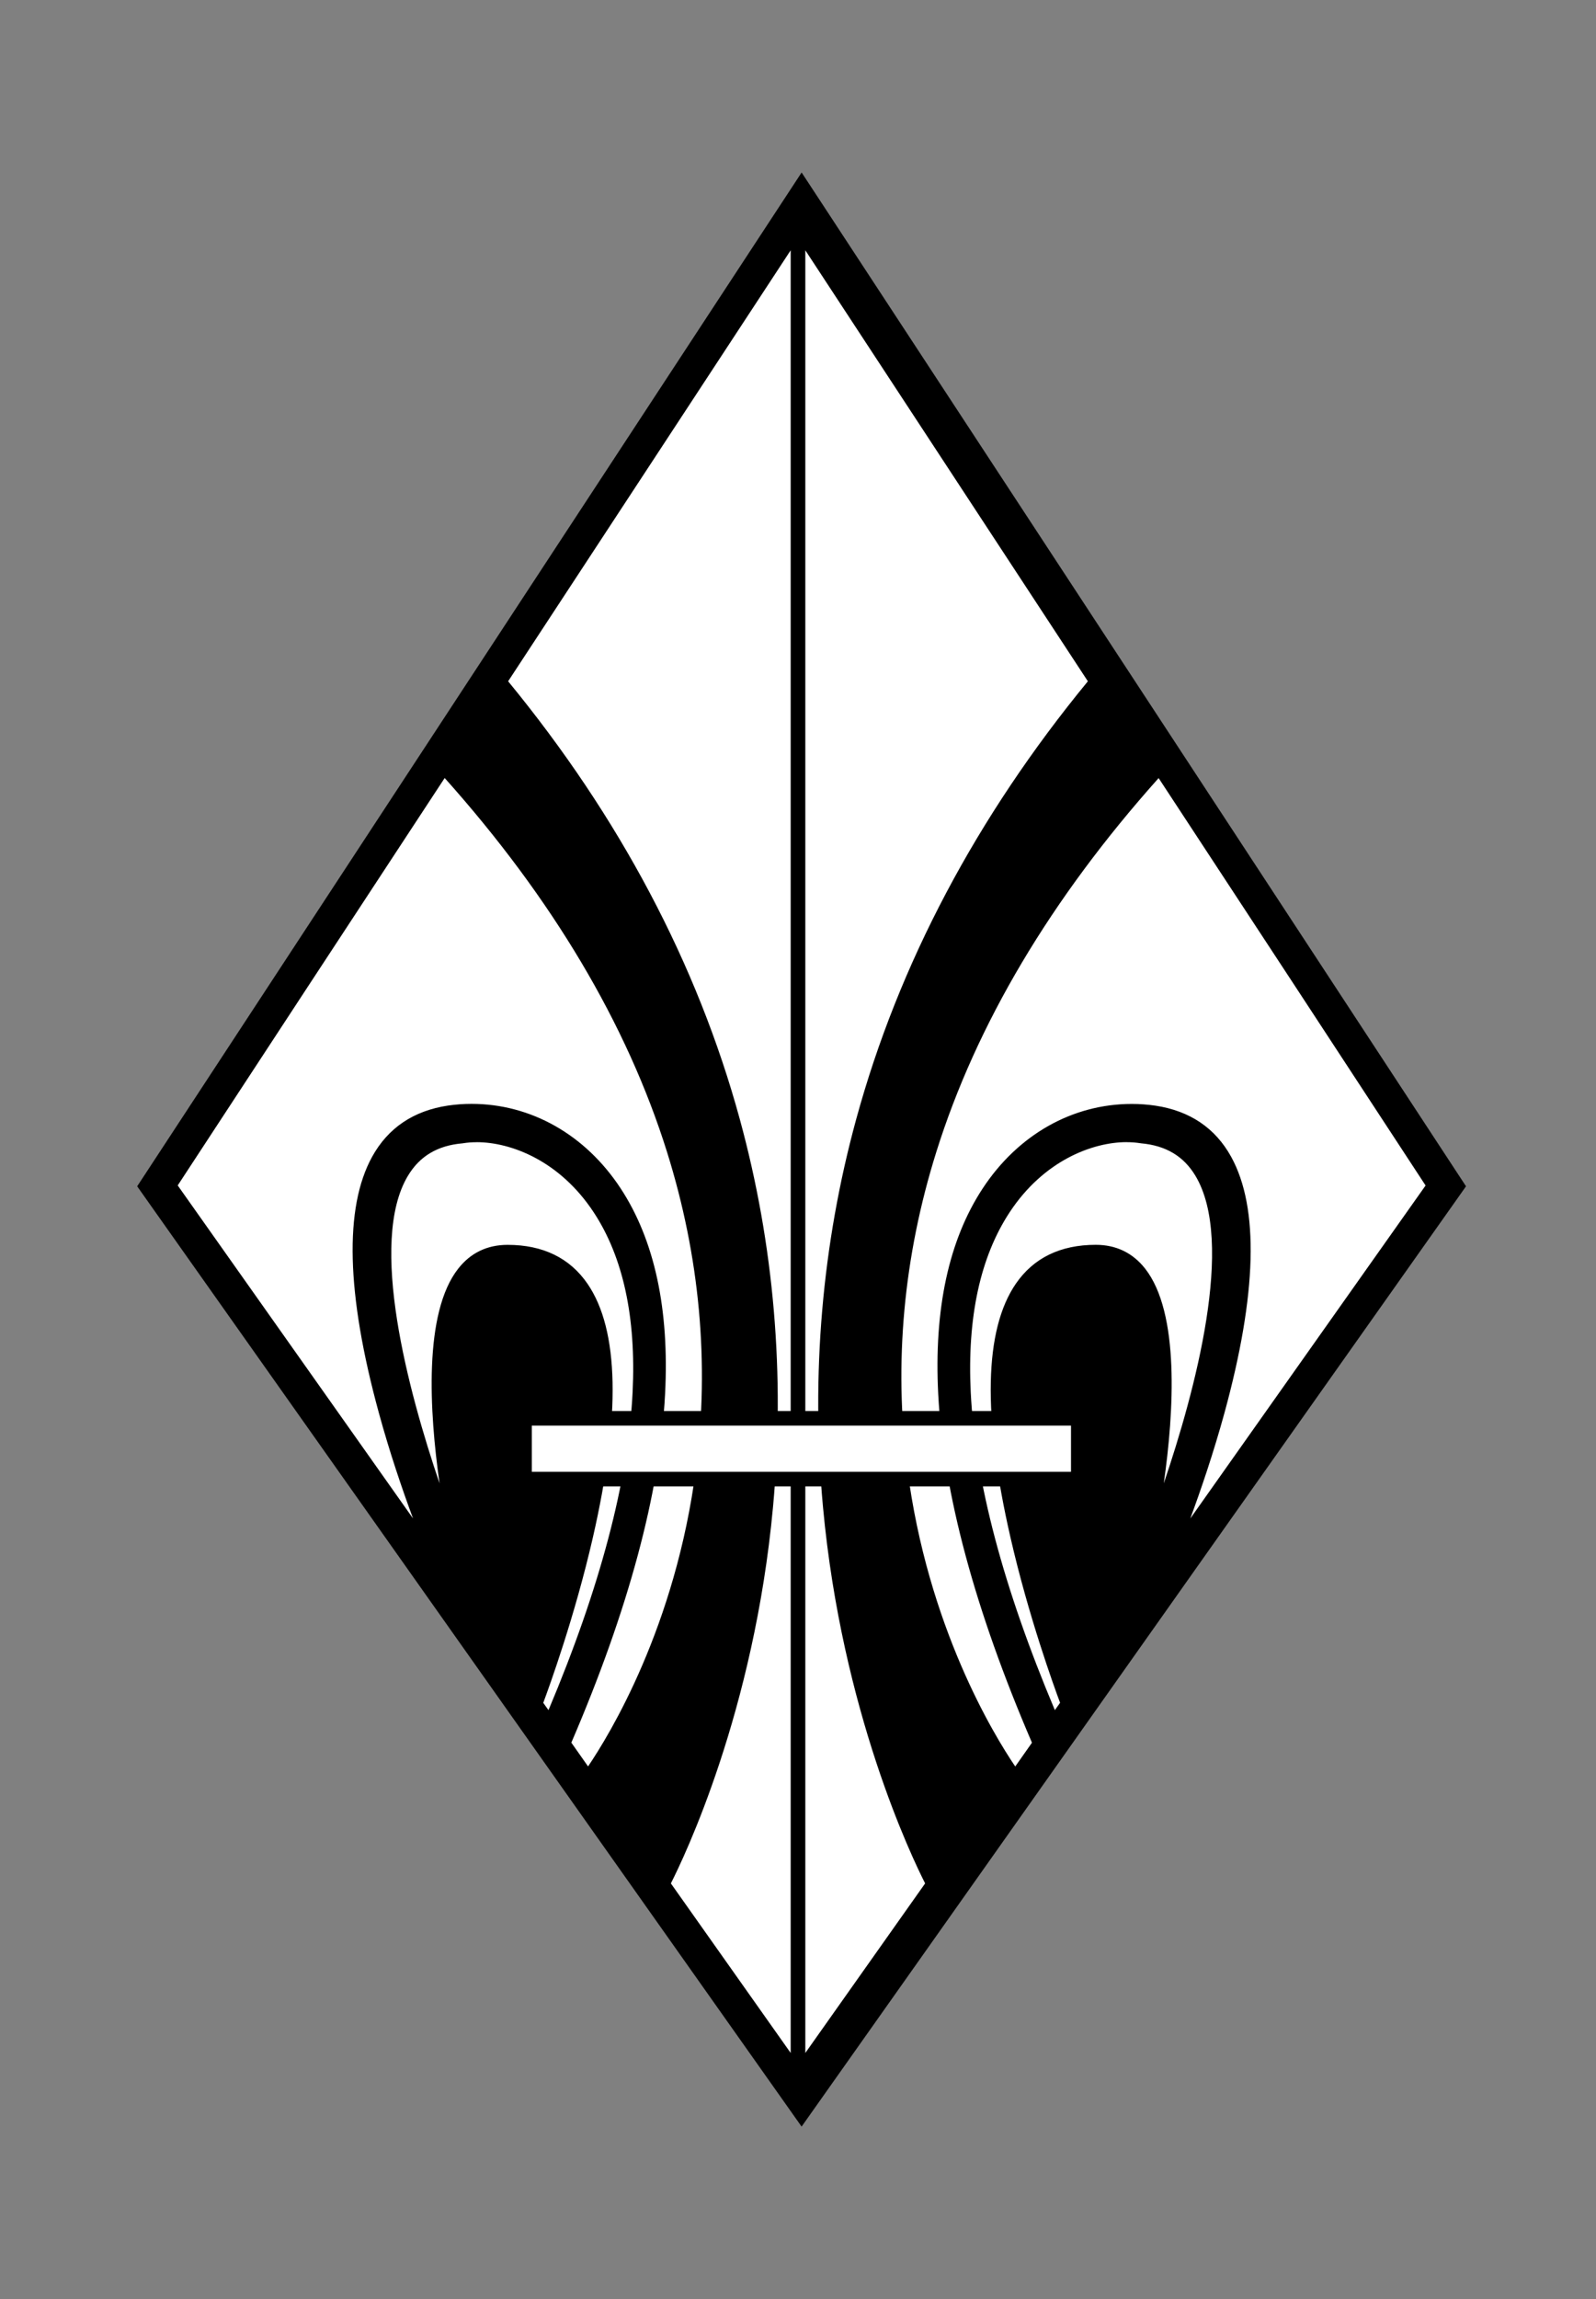<?xml version="1.0" encoding="UTF-8"?>
<svg xmlns="http://www.w3.org/2000/svg" viewBox="0 0 437.09 629.41">
  <rect x="0" y="0" width="437.09" height="629.41" fill="#808080" stroke="none"/>
  <defs>
    <style>
      .uuid-9a474037-1e59-4602-9b7d-23662a325986 {
        fill: #000;
      }

      .uuid-9a474037-1e59-4602-9b7d-23662a325986, .uuid-22dd99e3-b32f-40f2-b9bc-3c2d7413fa20 {
        stroke-width: 0px;
      }

      .uuid-22dd99e3-b32f-40f2-b9bc-3c2d7413fa20 {
        fill: #fff;
      }
    </style>
  </defs>
  <g id="uuid-13e23ab4-816b-4be2-9df3-3872a8dbbbc9" data-name="Hintergründe">
    <g id="uuid-ec4908ce-c03e-4e9e-8b1a-cd1d0dabbe8a" data-name="Raute">
      <polygon class="uuid-9a474037-1e59-4602-9b7d-23662a325986" points="42.41 324.69 219.54 54.52 396.68 324.69 219.54 575.27 42.41 324.69"/>
      <path class="uuid-9a474037-1e59-4602-9b7d-23662a325986" d="M219.54,61.81l172.29,262.8-172.29,243.74L47.25,324.61,219.54,61.81M219.54,47.22l-6.69,10.2L40.56,320.22l-2.99,4.56,3.14,4.45,172.29,243.74,6.53,9.24,6.53-9.24,172.29-243.74,3.14-4.45-2.99-4.56L226.23,57.43l-6.69-10.2h0Z"/>
    </g>
  </g>
  <g id="uuid-517ac731-a6ab-4f21-8c18-af35de4f4183" data-name="Lilie">
    <g id="uuid-f14a57e3-d4ad-43c1-b07d-a60ddbbe2c96" data-name="Links einfarbig">
      <g id="uuid-59d3a128-a5c6-4dee-9b0a-6a6c34ff8ab7" data-name="Innen">
        <path class="uuid-22dd99e3-b32f-40f2-b9bc-3c2d7413fa20" d="M147.66,466.33c1.27-3.37,8.57-23.11,13.73-45.6,7.61-33.21,7.17-56.32-1.3-68.69-4.65-6.79-11.75-10.24-21.08-10.24-5.24,0-9.52,2.06-12.72,6.11-6.43,8.15-8.5,24.23-6.15,47.77.8,8,2,15.55,3.06,21.39-2.97-7.98-7-19.59-10.37-32.15-8.11-30.22-8.79-52.19-1.98-63.54,3.36-5.6,8.64-8.75,15.69-9.37,1.31-.21,2.63-.31,4-.31,9.65,0,23.37,5.16,32.91,19.66,12.82,19.48,20.9,59.37-13,138.87l-2.78-3.9Z"/>
        <path class="uuid-9a474037-1e59-4602-9b7d-23662a325986" d="M130.53,312.7c9.39,0,22.75,5.05,32.07,19.21,8.06,12.24,11.64,28.79,10.65,49.2-1.18,24.34-8.93,53.63-23.04,87.09l-1.43-2.01c1.69-4.53,8.62-23.61,13.58-45.23,7.68-33.49,7.19-56.87-1.45-69.48-4.85-7.08-12.22-10.67-21.9-10.67-5.56,0-10.11,2.18-13.5,6.49-9.55,12.11-7.93,39.17-5.13,58.81-8.57-25.23-19.58-66.03-8.66-84.21,3.23-5.38,8.11-8.29,14.92-8.88h.07s.07-.02.07-.02c1.18-.19,2.45-.29,3.76-.29M130.53,310.7c-1.44,0-2.81.11-4.09.32-47.91,4.2.06,117.26.06,117.26,0,0-20.52-85.47,12.49-85.47,55.42,0,7.53,123.68,7.53,123.68l4.12,5.79c54.58-126.71,5.61-161.56-20.12-161.56h0Z"/>
      </g>
      <g id="uuid-231a00fb-abfd-4ba7-9be7-d366d40caf71" data-name="Außen">
        <path class="uuid-22dd99e3-b32f-40f2-b9bc-3c2d7413fa20" d="M161.06,485.34c-1.51-2.1-4.75-6.72-5.73-8.14,15.72-36.42,24.41-68.57,25.81-95.56,1.2-23.03-2.84-41.78-12.01-55.74-9.47-14.42-24.05-22.69-40.01-22.69-2.12,0-4.24.16-6.29.46-9.1,1.36-15.84,5.9-20.03,13.5-7.57,13.72-6.92,37.08,1.93,69.4,4.03,14.75,8.95,28.08,12.15,36.21l-69.42-98.2c5.31-8.19,66.96-102.23,74.21-113.21,29.99,33.32,50.84,68.21,61.96,103.69,9.02,28.78,11.7,58.05,7.99,87.01-5.88,45.81-25.79,76.48-30.55,83.26Z"/>
        <path class="uuid-9a474037-1e59-4602-9b7d-23662a325986" d="M121.79,213.01c29.43,32.92,49.91,67.35,60.88,102.36,8.97,28.64,11.65,57.77,7.95,86.58-5.56,43.36-23.74,73.05-29.57,81.65-1.46-2.06-3.56-5.05-4.58-6.51,15.63-36.33,24.27-68.42,25.67-95.4,1.21-23.24-2.89-42.2-12.17-56.34-9.66-14.71-24.55-23.14-40.85-23.14-2.17,0-4.33.16-6.44.47-9.43,1.41-16.41,6.12-20.76,14-7.7,13.96-7.08,37.56,1.84,70.15,2.98,10.91,6.45,21.04,9.35,28.88l-64.44-91.17c7.06-10.83,63.5-96.94,73.12-111.55M121.55,209.75c-.08,0-75.32,114.82-75.29,114.86l74.9,105.96s-51.93-117.88,1.82-125.91c2-.3,4.06-.45,6.15-.45,35.61,0,80.72,44.57,25.07,173.09-.01.03,6.8,9.73,6.88,9.73,0,0,0,0,0,0,3.03-4.11,94.23-129.69-39.52-277.29h0Z"/>
      </g>
    </g>
    <g id="uuid-437ff94f-5b10-4352-926e-a55461233b26" data-name="Rechts einfarbig">
      <g id="uuid-e8d74e89-09c0-4a80-9f24-4664b4640cd7" data-name="Innen">
        <path class="uuid-22dd99e3-b32f-40f2-b9bc-3c2d7413fa20" d="M288.65,470.23c-33.9-79.51-25.82-119.39-13-138.87,9.54-14.5,23.25-19.66,32.91-19.66,1.37,0,2.69.1,3.92.31,7.12.63,12.4,3.78,15.76,9.38,6.82,11.35,6.14,33.32-1.98,63.54-3.37,12.56-7.4,24.18-10.37,32.15,1.07-5.84,2.26-13.39,3.06-21.39,2.35-23.55.28-39.62-6.15-47.77-3.2-4.06-7.48-6.11-12.72-6.11-9.33,0-16.42,3.45-21.08,10.24-8.47,12.37-8.91,35.48-1.3,68.69,5.15,22.49,12.45,42.23,13.73,45.6l-2.78,3.9Z"/>
        <path class="uuid-9a474037-1e59-4602-9b7d-23662a325986" d="M308.56,312.7c1.32,0,2.58.1,3.76.29h.07s.07.02.07.02c6.8.6,11.68,3.5,14.92,8.88,10.92,18.17-.09,58.97-8.66,84.21,2.8-19.63,4.41-46.7-5.13-58.81-3.4-4.31-7.94-6.49-13.5-6.49-9.68,0-17.05,3.59-21.9,10.67-8.64,12.61-9.13,35.99-1.45,69.48,4.95,21.62,11.89,40.7,13.58,45.23l-1.43,2.01c-14.11-33.46-21.87-62.75-23.04-87.09-.99-20.41,2.6-36.96,10.65-49.2,9.32-14.16,22.68-19.21,32.07-19.21M308.56,310.7c-25.73,0-74.7,34.86-20.12,161.56l4.12-5.79s-47.89-123.68,7.53-123.68c33.01,0,12.49,85.47,12.49,85.47,0,0,47.98-113.05.06-117.26-1.27-.21-2.64-.32-4.09-.32h0Z"/>
      </g>
      <g id="uuid-541e05b8-6f1a-48db-a7c8-74925190efe8" data-name="Außen">
        <path class="uuid-22dd99e3-b32f-40f2-b9bc-3c2d7413fa20" d="M278.03,485.34c-9.49-13.6-86.73-133.85,39.39-273.97,7.25,10.97,68.9,105.02,74.21,113.21l-69.42,98.2c3.2-8.12,8.11-21.46,12.15-36.21,8.84-32.33,9.49-55.68,1.93-69.4-4.19-7.6-10.93-12.14-20.03-13.5-2.06-.31-4.18-.46-6.29-.46-15.96,0-30.54,8.27-40.01,22.69-9.17,13.96-13.21,32.71-12.01,55.74,1.41,26.99,10.09,59.14,25.81,95.56-.98,1.42-4.22,6.03-5.73,8.13Z"/>
        <path class="uuid-9a474037-1e59-4602-9b7d-23662a325986" d="M317.3,213.01c9.62,14.61,66.06,100.72,73.12,111.55l-64.44,91.17c2.9-7.84,6.36-17.98,9.35-28.88,8.92-32.59,9.54-56.19,1.84-70.15-4.35-7.88-11.33-12.59-20.76-14-2.11-.31-4.27-.47-6.44-.47-16.3,0-31.19,8.44-40.85,23.14-9.29,14.14-13.38,33.09-12.17,56.34,1.4,26.98,10.04,59.07,25.67,95.4-1.02,1.46-3.12,4.45-4.58,6.51-5.83-8.6-24.01-38.29-29.57-81.65-3.7-28.81-1.02-57.95,7.95-86.58,10.97-35.01,31.45-69.44,60.88-102.36M317.54,209.75h0c-133.76,147.6-42.55,273.18-39.52,277.29,0,0,0,0,0,0,.08,0,6.89-9.7,6.88-9.73-55.64-128.52-10.53-173.09,25.07-173.09,2.09,0,4.15.15,6.15.45,53.74,8.03,1.82,125.91,1.82,125.91l74.9-105.96s-75.21-114.86-75.29-114.86h0Z"/>
      </g>
    </g>
    <g id="uuid-063e6027-8d01-4e38-9ef0-075016f1cc7d" data-name="Mitte">
      <g id="uuid-fb60496c-545c-45c3-a1f0-91fad5cd6c65" data-name="Links">
        <path class="uuid-22dd99e3-b32f-40f2-b9bc-3c2d7413fa20" d="M182.56,515.72c2.68-5.16,22.83-45.65,28.14-103.21,3.33-36.05.27-71.67-9.07-105.85-11.62-42.5-33.06-82.9-63.72-120.07l79.63-121.43v500.04l-34.98-49.48Z"/>
        <path class="uuid-9a474037-1e59-4602-9b7d-23662a325986" d="M216.54,68.51v493.54l-32.81-46.42c3.59-7.07,22.8-47.01,27.97-103.04,3.34-36.17.28-71.91-9.1-106.2-11.6-42.43-32.94-82.75-63.44-119.87l77.39-118.01M218.54,61.81l-81.87,124.84c135.12,163.16,44.72,329.14,44.72,329.14l37.15,52.55V61.81h0Z"/>
      </g>
      <g id="uuid-9340b15d-87cf-4b53-afbd-cefdd2b74df0" data-name="Rechts">
        <path class="uuid-22dd99e3-b32f-40f2-b9bc-3c2d7413fa20" d="M219.54,65.16l79.63,121.43c-30.66,37.17-52.1,77.56-63.72,120.07-9.35,34.18-12.4,69.79-9.07,105.85,5.31,57.56,25.46,98.05,28.14,103.21l-34.98,49.48V65.16Z"/>
        <path class="uuid-9a474037-1e59-4602-9b7d-23662a325986" d="M220.54,68.51l77.39,118.01c-30.5,37.12-51.84,77.45-63.44,119.87-9.38,34.3-12.44,70.03-9.1,106.2,5.17,56.03,24.37,95.97,27.97,103.04l-32.81,46.42V68.51M218.54,61.81v506.53l37.15-52.55s-90.4-165.97,44.72-329.14l-81.87-124.84h0Z"/>
      </g>
    </g>
    <g id="uuid-05241d9a-fa81-4078-89f5-8de0c4871862" data-name="Bund">
      <rect class="uuid-22dd99e3-b32f-40f2-b9bc-3c2d7413fa20" x="143.65" y="388.3" width="151.66" height="16.64"/>
      <path class="uuid-9a474037-1e59-4602-9b7d-23662a325986" d="M293.31,390.3v12.64h-147.66v-12.64h147.66M297.31,386.3h-155.66v20.64h155.66v-20.64h0Z"/>
    </g>
  </g>
</svg>